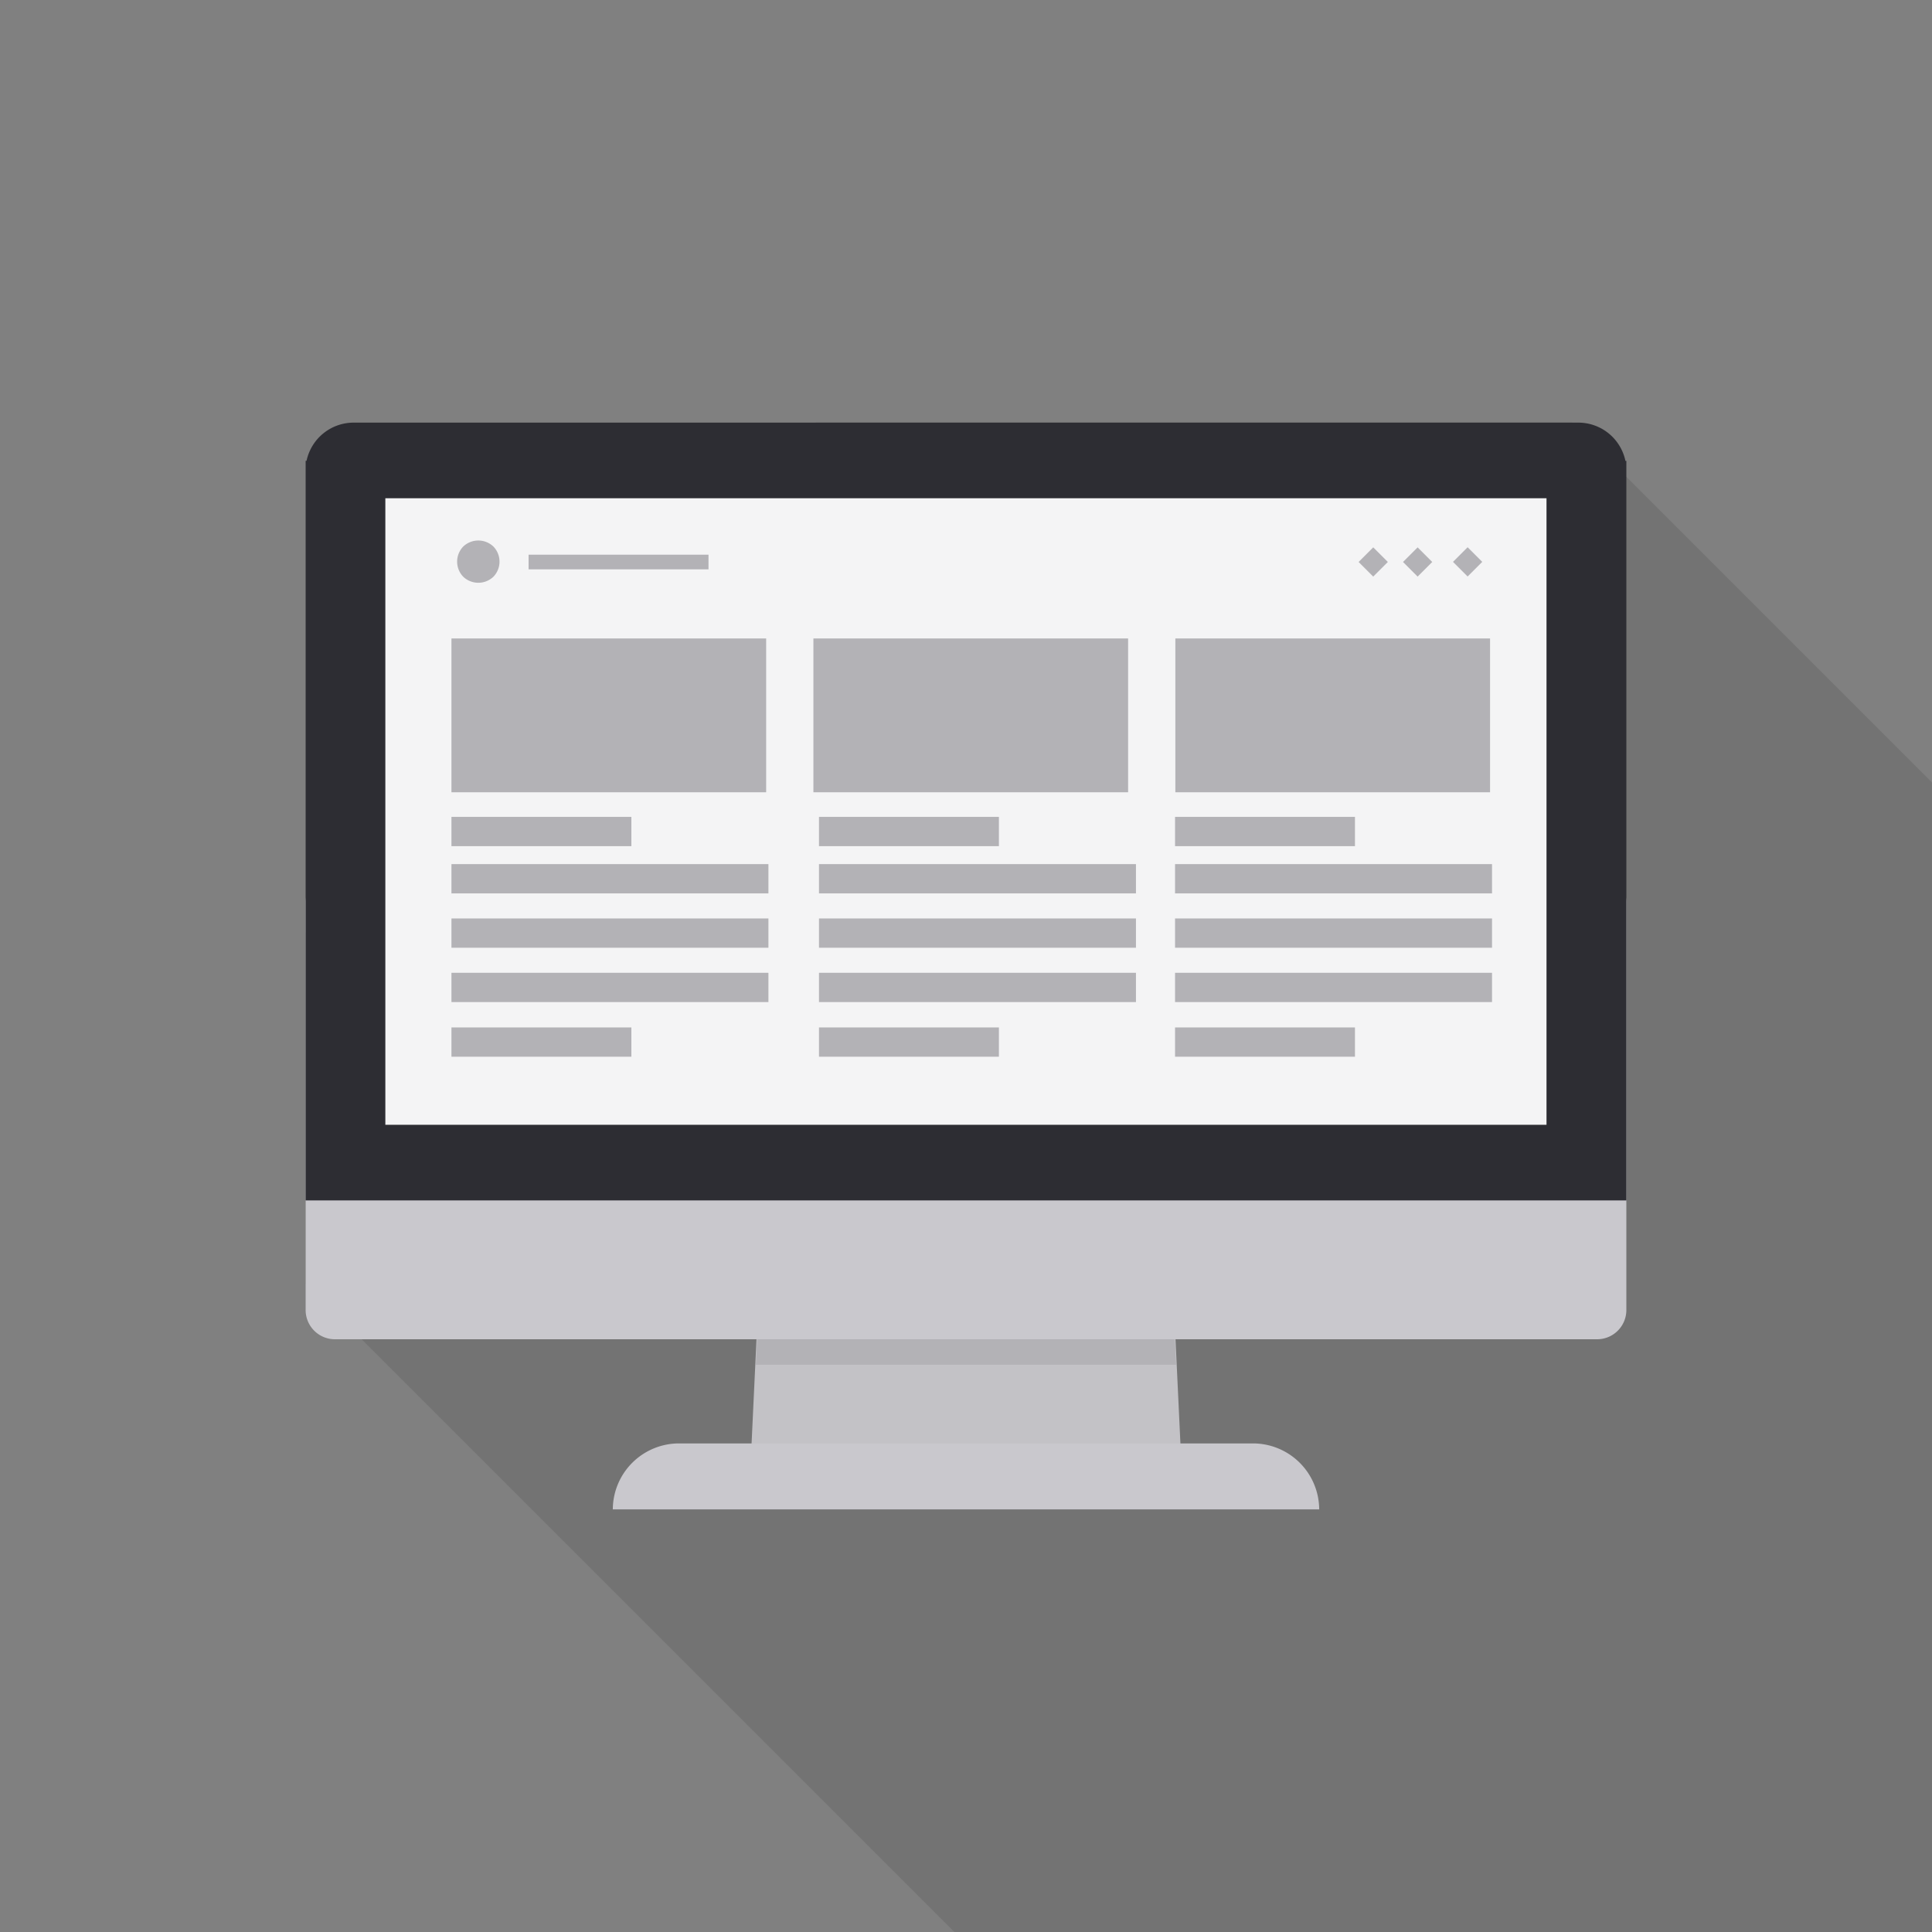 <svg xmlns="http://www.w3.org/2000/svg" viewBox="0 0 128 128"><rect x="0" y="0" width="128" height="128" fill="#808080" stroke="none"/><defs><style>.cls-1{fill:#fff;opacity:0;}.cls-2{fill:#040000;opacity:0.1;}.cls-3{fill:#c3c2c6;}.cls-4{fill:#b3b2b6;}.cls-5{fill:#c9c8cd;}.cls-6{fill:#2d2d33;}.cls-7{fill:#f4f4f5;}</style></defs><g id="レイヤー_2" data-name="レイヤー 2"><g id="_0" data-name="0"><rect class="cls-1" width="128" height="128"/><polygon class="cls-2" points="128 51.84 128 128 63.23 128 23.91 88.68 20.25 85.02 20.25 61.8 24.15 57.89 25.54 56.51 29.9 52.15 39.76 42.29 44.33 37.72 45.3 36.75 49.04 33.01 54.05 27.99 104.15 27.99 128 51.84"/><polygon class="cls-3" points="78.29 97.42 49.71 97.42 50.72 75.97 77.28 75.97 78.29 97.42"/><polygon class="cls-4" points="77.92 90.42 50.08 90.42 50.72 76.86 77.28 76.86 77.92 90.42"/><path class="cls-5" d="M45,95.63H83A4.39,4.39,0,0,1,87.4,100H40.6A4.39,4.39,0,0,1,45,95.63Z"/><path class="cls-5" d="M107.75,59.84V86.73a1.94,1.94,0,0,1-1.93,2H22.18a1.94,1.94,0,0,1-1.93-2V59.84a1.94,1.94,0,0,1,1.93-2h83.64A1.94,1.94,0,0,1,107.75,59.84Z"/><path class="cls-6" d="M107.75,30.53v49H20.25v-49h.06A3.19,3.19,0,0,1,23.42,28h81.16a3.19,3.19,0,0,1,3.11,2.54Z"/><rect class="cls-7" x="25.53" y="33.01" width="76.93" height="41.51"/><rect class="cls-4" x="29.91" y="42.3" width="20.85" height="10.19"/><rect class="cls-4" x="53.89" y="42.3" width="20.85" height="10.19"/><rect class="cls-4" x="77.87" y="42.3" width="20.85" height="10.19"/><rect class="cls-4" x="29.91" y="54.12" width="11.92" height="1.94"/><rect class="cls-4" x="35.02" y="36.75" width="11.92" height="0.97"/><rect class="cls-4" x="29.91" y="68.07" width="11.92" height="1.94"/><rect class="cls-4" x="29.91" y="57.25" width="21" height="1.94"/><rect class="cls-4" x="29.91" y="60.85" width="21" height="1.94"/><rect class="cls-4" x="29.91" y="64.45" width="21" height="1.94"/><rect class="cls-4" x="54.26" y="54.12" width="11.92" height="1.94"/><rect class="cls-4" x="54.26" y="68.07" width="11.92" height="1.94"/><rect class="cls-4" x="54.26" y="57.25" width="21" height="1.94"/><rect class="cls-4" x="54.26" y="60.85" width="21" height="1.94"/><rect class="cls-4" x="54.26" y="64.45" width="21" height="1.94"/><rect class="cls-4" x="77.85" y="54.12" width="11.92" height="1.94"/><rect class="cls-4" x="77.85" y="68.07" width="11.92" height="1.94"/><rect class="cls-4" x="77.85" y="57.25" width="21" height="1.94"/><rect class="cls-4" x="77.85" y="60.85" width="21" height="1.94"/><rect class="cls-4" x="77.85" y="64.45" width="21" height="1.94"/><path class="cls-4" d="M32.69,36.21h0a1.44,1.44,0,0,1,0,2h0a1.45,1.45,0,0,1-2,0h0a1.44,1.44,0,0,1,0-2h0A1.45,1.45,0,0,1,32.69,36.21Z"/><rect class="cls-4" x="93.23" y="36.55" width="1.37" height="1.37" transform="translate(134 129.97) rotate(-135)"/><rect class="cls-4" x="96.55" y="36.55" width="1.37" height="1.37" transform="translate(139.66 132.31) rotate(-135)"/><rect class="cls-4" x="90.29" y="36.55" width="1.37" height="1.37" transform="translate(128.98 127.89) rotate(-135)"/></g></g></svg>